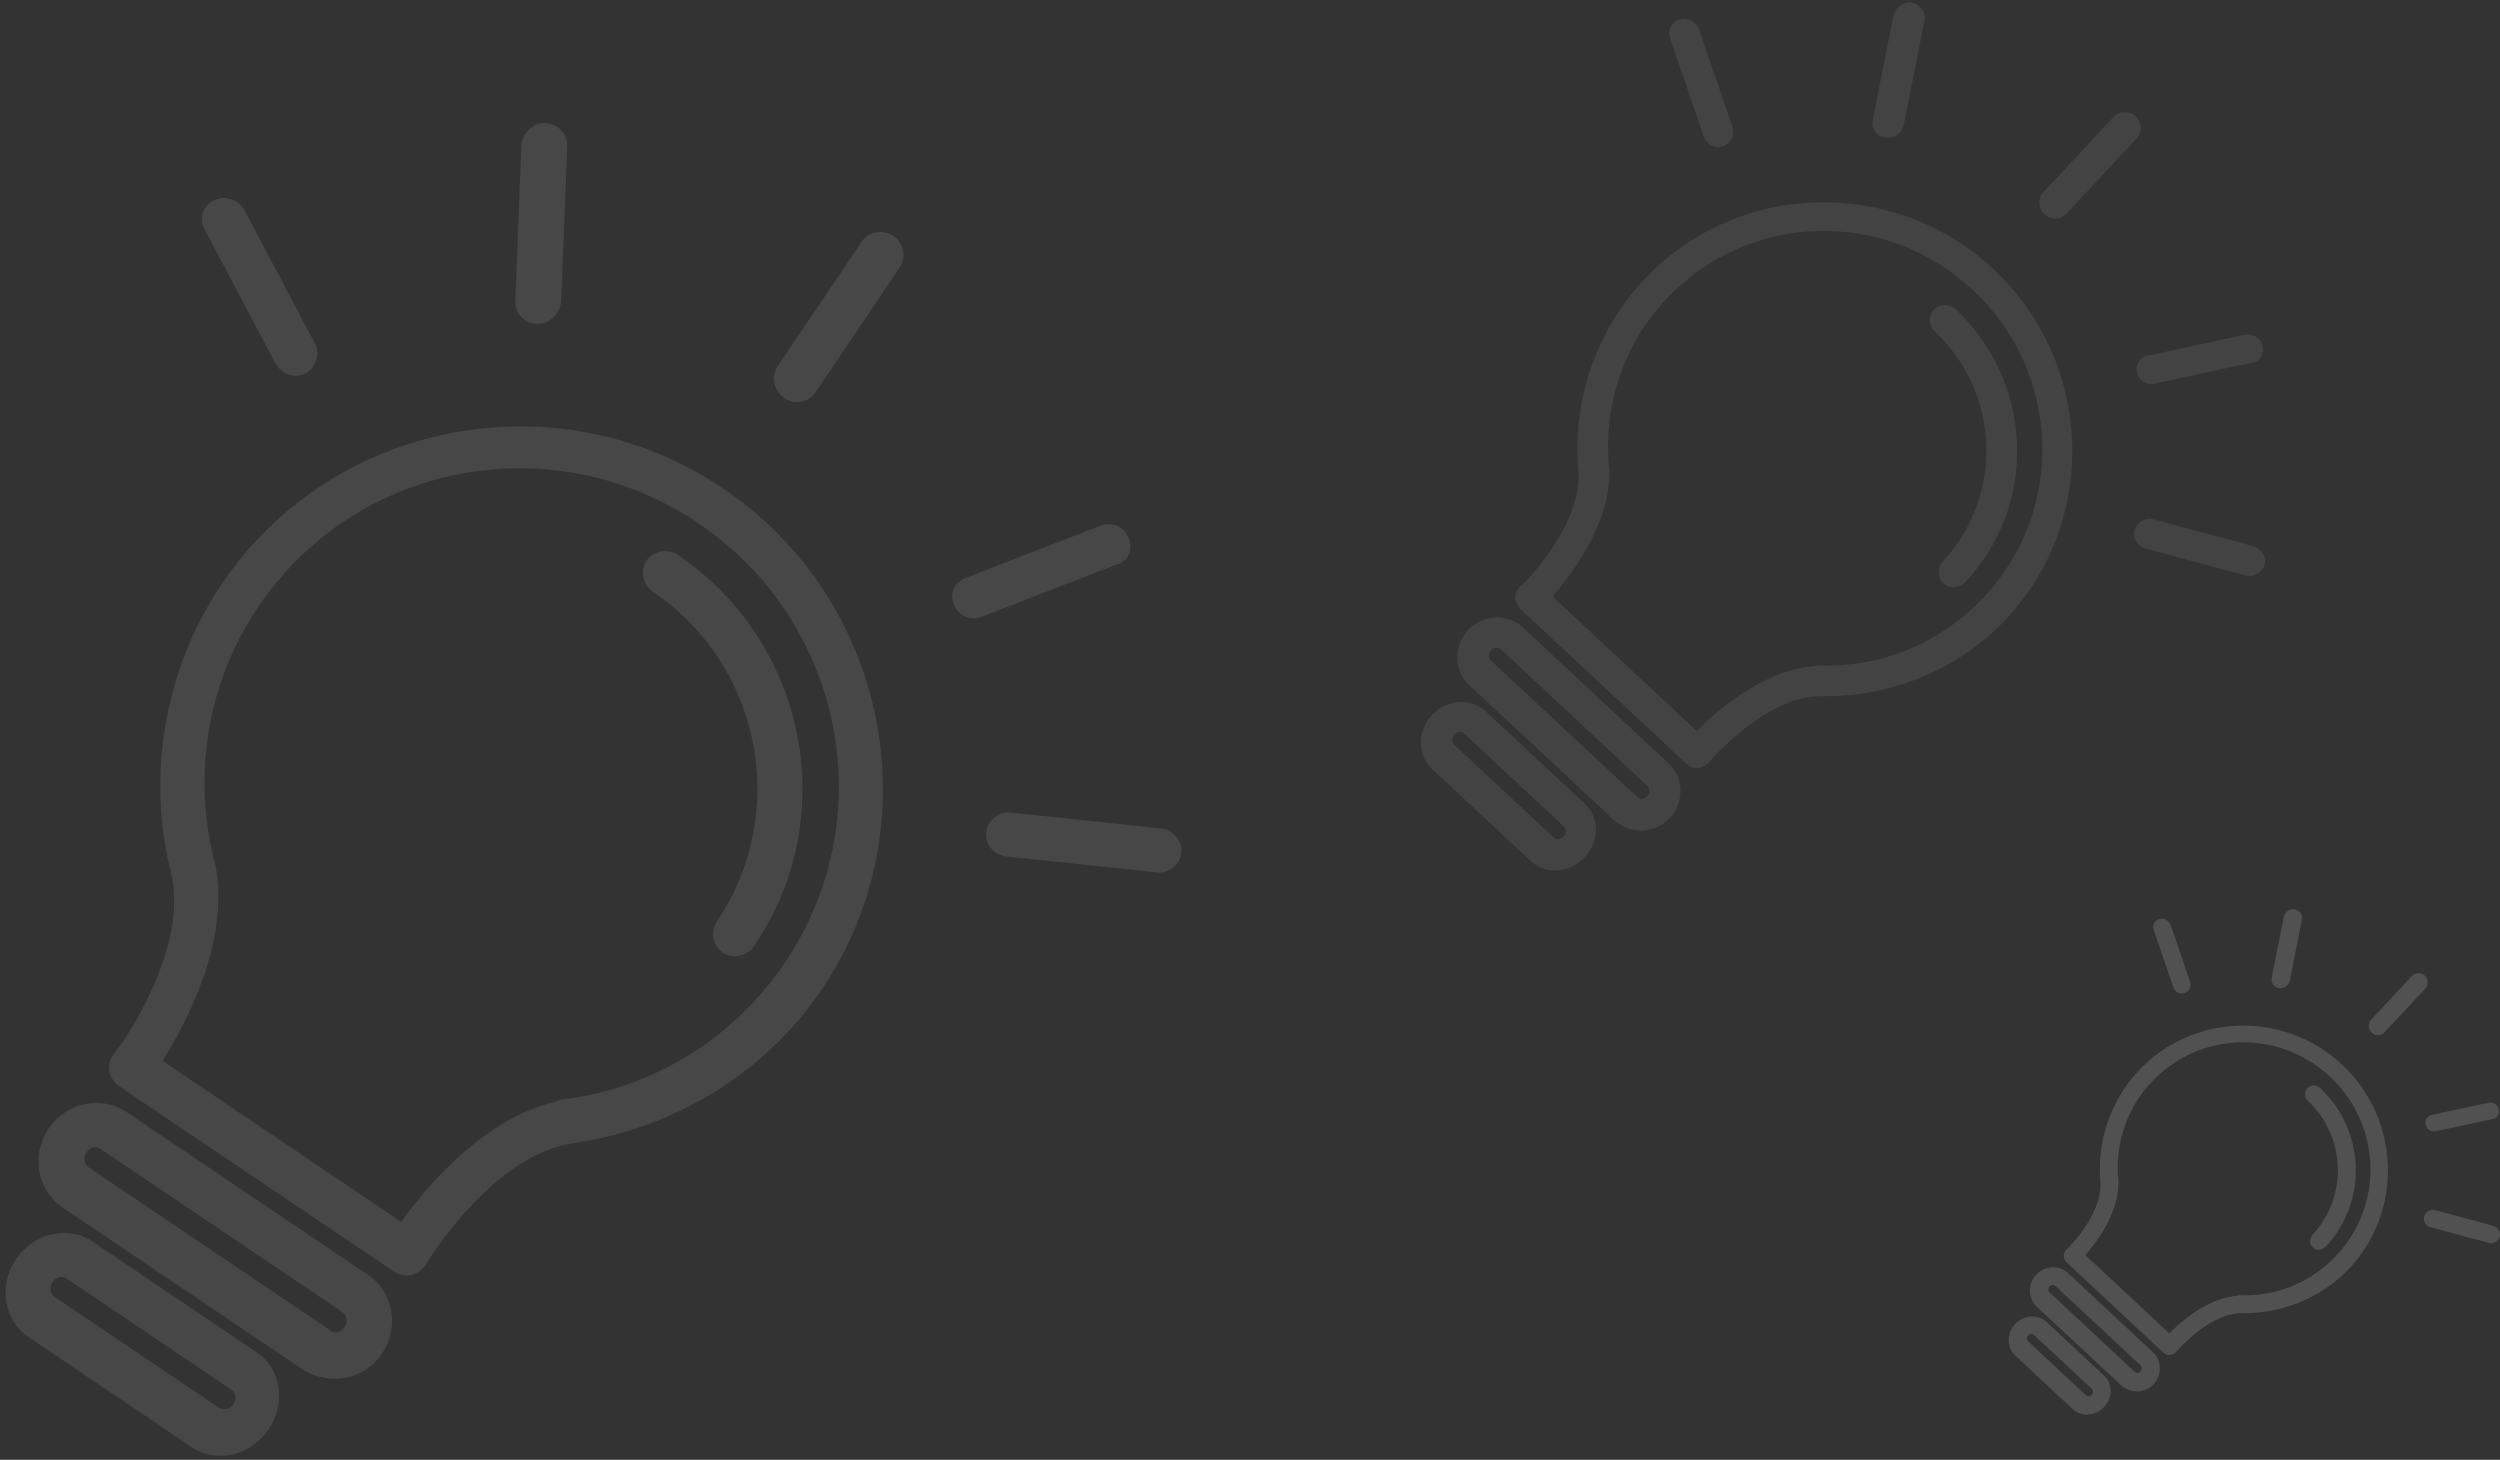 <?xml version="1.0" encoding="UTF-8"?>
<svg viewBox="0 0 435 254" version="1.1" xmlns="http://www.w3.org/2000/svg" xmlns:xlink="http://www.w3.org/1999/xlink">
    <rect x="0" y="0" width="435" height="254" fill="#333333" stroke="none"/>
    <!-- Generator: Sketch 50.2 (55047) - http://www.bohemiancoding.com/sketch -->
    <title>img right</title>
    <desc>Created with Sketch.</desc>
    <defs></defs>
    <g id="Page-1" stroke="none" stroke-width="1" fill="none" fill-rule="evenodd">
        <g id="Help-Mentoring" transform="translate(-1418, -2125)" fill="#FFFFFF" fill-rule="nonzero">
            <g id="img-right" transform="translate(1353, 2097)">
                <g id="lightbulb" opacity="0.1" transform="translate(152.504, 169.766) rotate(34) translate(-152.504, -169.766) translate(50.504, 48.266)">
                    <path d="M102,53 C67.327,53 39,81.144 39,115.593 C39,133.606 46.932,150.943 60.302,162.651 C70.273,172.557 69.367,193.722 69.14,193.947 C69.14,195.073 69.367,195.974 70.273,196.874 C70.953,197.55 72.086,198 72.993,198 L130.781,198 C131.914,198 132.82,197.55 133.5,196.874 C134.18,196.199 134.633,195.073 134.633,193.947 C134.633,193.722 133.5,172.557 143.471,162.651 C143.698,162.425 143.924,162.2 144.151,161.975 C157.295,150.042 165,133.155 165,115.593 C165,81.144 136.673,53 102,53 Z M138.259,156.797 C138.032,157.022 137.579,157.472 137.579,157.697 C128.741,167.154 127.155,182.689 126.928,190.12 L76.845,190.12 C76.619,182.689 75.032,166.478 65.514,156.797 C53.504,146.439 46.478,131.354 46.478,115.368 C46.478,84.972 71.18,60.43 101.773,60.43 C132.367,60.43 157.068,84.972 157.068,115.368 C157.068,131.354 150.27,146.439 138.259,156.797 Z" id="Shape"></path>
                    <path d="M101.867,67 C99.82,67 98,68.82 98,70.867 C98,72.914 99.82,74.734 101.867,74.734 C124.84,74.734 143.265,93.386 143.265,116.133 C143.265,118.18 145.084,120 147.131,120 C149.179,120 150.998,118.18 150.998,116.133 C151.226,89.064 129.162,67 101.867,67 Z" id="Shape"></path>
                    <path d="M127.392,201 L76.608,201 C71.346,201 67,205.524 67,211 C67,216.476 71.346,221 76.608,221 L127.163,221 C132.654,220.762 137,216.476 137,211 C137,205.524 132.654,201 127.392,201 Z M127.392,212.667 L76.608,212.667 C75.693,212.667 74.778,211.952 74.778,210.762 C74.778,209.571 75.464,208.857 76.608,208.857 L127.163,208.857 C128.078,208.857 128.993,209.571 128.993,210.762 C128.993,211.952 128.307,212.667 127.392,212.667 Z" id="Shape"></path>
                    <path d="M118.725,223 L84.275,223 C79.196,223 75,227.524 75,233 C75,238.476 79.196,243 84.275,243 L118.725,243 C123.804,243 128,238.476 128,233 C128,227.286 123.804,223 118.725,223 Z M118.725,234.667 L84.275,234.667 C83.392,234.667 82.508,233.952 82.508,232.762 C82.508,231.571 83.171,230.857 84.275,230.857 L118.725,230.857 C119.608,230.857 120.492,231.571 120.492,232.762 C120.492,233.952 119.608,234.667 118.725,234.667 Z" id="Shape"></path>
                    <path d="M102,34 C104.353,34 106,32.187 106,30.147 L106,3.853 C106,1.813 104.118,0 102,0 C99.882,0 98,1.813 98,3.853 L98,30.147 C98,32.187 99.882,34 102,34 Z" id="Shape"></path>
                    <path d="M165.318,20.692 C163.522,19.402 161.277,20.047 160.154,21.552 L145.783,42.194 C144.436,43.915 144.885,46.28 146.682,47.355 C147.355,47.785 148.029,48 148.702,48 C150.05,48 151.172,47.355 151.846,46.28 L166.217,25.637 C167.564,24.132 167.115,21.767 165.318,20.692 Z" id="Shape"></path>
                    <path d="M57.185,48 C57.869,48 58.553,47.765 59.238,47.294 C61.063,46.117 61.519,43.529 60.378,41.646 L46.236,18.818 C45.096,16.936 42.587,16.465 40.762,17.642 C38.937,18.818 38.481,21.407 39.622,23.29 L53.764,46.117 C54.676,47.529 55.816,48 57.185,48 Z" id="Shape"></path>
                    <path d="M28.99,71.79 L5.827,59.397 C3.992,58.496 1.47,59.172 0.552,60.975 C-0.594,62.777 0.094,65.256 2.158,66.157 L25.321,78.549 C26.009,78.775 26.467,79 27.155,79 C28.531,79 29.907,78.324 30.595,76.972 C31.513,75.17 30.825,72.691 28.99,71.79 Z" id="Shape"></path>
                    <path d="M203.597,60.975 C202.682,59.172 200.165,58.496 198.336,59.397 L175.005,71.79 C173.175,72.691 172.489,75.17 173.403,76.972 C174.09,78.324 175.462,79 176.835,79 C177.521,79 178.207,78.775 178.664,78.549 L201.995,66.157 C203.825,65.256 204.511,62.777 203.597,60.975 Z" id="Shape"></path>
                </g>
                <g id="lightbulb" opacity="0.08" transform="translate(379.725, 109.368) rotate(43) translate(-379.725, -109.368) translate(309.725, 25.868)">
                    <path d="M69.911,36.326 C46.146,36.326 26.731,55.617 26.731,79.228 C26.731,91.574 32.167,103.456 41.331,111.481 C48.166,118.271 47.544,132.778 47.389,132.932 C47.389,133.703 47.544,134.321 48.166,134.938 C48.632,135.401 49.408,135.71 50.029,135.71 L89.637,135.71 C90.414,135.71 91.035,135.401 91.501,134.938 C91.967,134.475 92.278,133.703 92.278,132.932 C92.278,132.778 91.501,118.271 98.336,111.481 C98.491,111.327 98.646,111.172 98.801,111.018 C107.81,102.839 113.091,91.265 113.091,79.228 C113.091,55.617 93.676,36.326 69.911,36.326 Z M94.763,107.469 C94.608,107.623 94.297,107.932 94.297,108.086 C88.239,114.568 87.152,125.216 86.997,130.308 L52.67,130.308 C52.515,125.216 51.427,114.105 44.904,107.469 C36.671,100.37 31.856,90.03 31.856,79.073 C31.856,58.24 48.787,41.419 69.756,41.419 C90.725,41.419 107.655,58.24 107.655,79.073 C107.655,90.03 102.995,100.37 94.763,107.469 Z" id="Shape"></path>
                    <path d="M69.82,45.922 C68.417,45.922 67.169,47.169 67.169,48.572 C67.169,49.976 68.417,51.223 69.82,51.223 C85.566,51.223 98.194,64.007 98.194,79.598 C98.194,81.001 99.441,82.248 100.844,82.248 C102.247,82.248 103.495,81.001 103.495,79.598 C103.65,61.045 88.528,45.922 69.82,45.922 Z" id="Shape"></path>
                    <path d="M87.315,137.766 L52.507,137.766 C48.901,137.766 45.922,140.866 45.922,144.62 C45.922,148.373 48.901,151.474 52.507,151.474 L87.158,151.474 C90.921,151.311 93.9,148.373 93.9,144.62 C93.9,140.866 90.921,137.766 87.315,137.766 Z M87.315,145.762 L52.507,145.762 C51.88,145.762 51.253,145.273 51.253,144.457 C51.253,143.641 51.723,143.151 52.507,143.151 L87.158,143.151 C87.785,143.151 88.412,143.641 88.412,144.457 C88.412,145.273 87.942,145.762 87.315,145.762 Z" id="Shape"></path>
                    <path d="M81.374,152.845 L57.762,152.845 C54.281,152.845 51.405,155.945 51.405,159.699 C51.405,163.452 54.281,166.553 57.762,166.553 L81.374,166.553 C84.856,166.553 87.731,163.452 87.731,159.699 C87.731,155.782 84.856,152.845 81.374,152.845 Z M81.374,160.841 L57.762,160.841 C57.157,160.841 56.551,160.351 56.551,159.536 C56.551,158.72 57.005,158.23 57.762,158.23 L81.374,158.23 C81.98,158.23 82.585,158.72 82.585,159.536 C82.585,160.351 81.98,160.841 81.374,160.841 Z" id="Shape"></path>
                    <path d="M69.911,23.304 C71.524,23.304 72.653,22.061 72.653,20.663 L72.653,2.641 C72.653,1.243 71.362,0 69.911,0 C68.46,0 67.169,1.243 67.169,2.641 L67.169,20.663 C67.169,22.061 68.46,23.304 69.911,23.304 Z" id="Shape"></path>
                    <path d="M113.31,14.182 C112.078,13.298 110.539,13.74 109.77,14.772 L99.92,28.92 C98.997,30.099 99.305,31.72 100.536,32.457 C100.998,32.752 101.459,32.899 101.921,32.899 C102.844,32.899 103.614,32.457 104.076,31.72 L113.925,17.572 C114.849,16.54 114.541,14.919 113.31,14.182 Z" id="Shape"></path>
                    <path d="M39.195,32.899 C39.664,32.899 40.133,32.738 40.602,32.415 C41.852,31.609 42.165,29.835 41.383,28.544 L31.691,12.898 C30.909,11.608 29.189,11.285 27.939,12.092 C26.688,12.898 26.375,14.672 27.157,15.963 L36.85,31.609 C37.475,32.577 38.257,32.899 39.195,32.899 Z" id="Shape"></path>
                    <path d="M19.87,49.205 L3.994,40.711 C2.736,40.093 1.007,40.557 0.379,41.792 C-0.407,43.028 0.064,44.726 1.479,45.344 L17.355,53.838 C17.826,53.992 18.141,54.147 18.612,54.147 C19.555,54.147 20.499,53.683 20.97,52.757 C21.599,51.521 21.127,49.823 19.87,49.205 Z" id="Shape"></path>
                    <path d="M139.546,41.792 C138.918,40.557 137.194,40.093 135.94,40.711 L119.949,49.205 C118.694,49.823 118.224,51.521 118.851,52.757 C119.321,53.683 120.262,54.147 121.203,54.147 C121.673,54.147 122.143,53.992 122.457,53.838 L138.448,45.344 C139.702,44.726 140.173,43.028 139.546,41.792 Z" id="Shape"></path>
                </g>
                <g id="lightbulb" opacity="0.15" transform="translate(454.062, 233.433) rotate(43) translate(-454.062, -233.433) translate(413.062, 184.933)">
                    <path d="M40.695,21.146 C26.862,21.146 15.56,32.375 15.56,46.119 C15.56,53.305 18.725,60.222 24.059,64.894 C28.037,68.846 27.676,77.29 27.585,77.38 C27.585,77.829 27.676,78.189 28.037,78.548 C28.309,78.817 28.761,78.997 29.122,78.997 L52.178,78.997 C52.63,78.997 52.992,78.817 53.263,78.548 C53.534,78.278 53.715,77.829 53.715,77.38 C53.715,77.29 53.263,68.846 57.241,64.894 C57.332,64.804 57.422,64.714 57.513,64.624 C62.757,59.863 65.831,53.126 65.831,46.119 C65.831,32.375 54.529,21.146 40.695,21.146 Z M55.162,62.558 C55.071,62.648 54.891,62.827 54.891,62.917 C51.364,66.69 50.732,72.889 50.641,75.853 L30.659,75.853 C30.569,72.889 29.936,66.421 26.139,62.558 C21.347,58.426 18.544,52.407 18.544,46.029 C18.544,33.902 28.399,24.11 40.605,24.11 C52.811,24.11 62.666,33.902 62.666,46.029 C62.666,52.407 59.954,58.426 55.162,62.558 Z" id="Shape"></path>
                    <path d="M40.642,26.731 C39.826,26.731 39.1,27.457 39.1,28.274 C39.1,29.091 39.826,29.817 40.642,29.817 C49.808,29.817 57.159,37.259 57.159,46.334 C57.159,47.151 57.885,47.877 58.702,47.877 C59.519,47.877 60.245,47.151 60.245,46.334 C60.335,35.534 51.532,26.731 40.642,26.731 Z" id="Shape"></path>
                    <path d="M50.826,80.194 L30.565,80.194 C28.465,80.194 26.731,81.999 26.731,84.184 C26.731,86.369 28.465,88.173 30.565,88.173 L50.735,88.173 C52.925,88.078 54.66,86.369 54.66,84.184 C54.66,81.999 52.925,80.194 50.826,80.194 Z M50.826,84.849 L30.565,84.849 C30.2,84.849 29.834,84.564 29.834,84.089 C29.834,83.614 30.108,83.329 30.565,83.329 L50.735,83.329 C51.1,83.329 51.465,83.614 51.465,84.089 C51.465,84.564 51.191,84.849 50.826,84.849 Z" id="Shape"></path>
                    <path d="M47.368,88.971 L33.624,88.971 C31.597,88.971 29.923,90.776 29.923,92.961 C29.923,95.146 31.597,96.951 33.624,96.951 L47.368,96.951 C49.395,96.951 51.069,95.146 51.069,92.961 C51.069,90.681 49.395,88.971 47.368,88.971 Z M47.368,93.626 L33.624,93.626 C33.271,93.626 32.919,93.341 32.919,92.866 C32.919,92.391 33.183,92.106 33.624,92.106 L47.368,92.106 C47.721,92.106 48.073,92.391 48.073,92.866 C48.073,93.341 47.721,93.626 47.368,93.626 Z" id="Shape"></path>
                    <path d="M40.695,13.565 C41.634,13.565 42.291,12.842 42.291,12.028 L42.291,1.537 C42.291,0.723 41.54,0 40.695,0 C39.851,0 39.1,0.723 39.1,1.537 L39.1,12.028 C39.1,12.842 39.851,13.565 40.695,13.565 Z" id="Shape"></path>
                    <path d="M65.958,8.255 C65.241,7.741 64.345,7.998 63.897,8.599 L58.164,16.834 C57.626,17.521 57.806,18.464 58.522,18.893 C58.791,19.065 59.06,19.151 59.329,19.151 C59.866,19.151 60.314,18.893 60.583,18.464 L66.316,10.229 C66.854,9.628 66.675,8.684 65.958,8.255 Z" id="Shape"></path>
                    <path d="M22.815,19.151 C23.088,19.151 23.361,19.057 23.634,18.869 C24.362,18.4 24.544,17.367 24.089,16.616 L18.447,7.508 C17.992,6.757 16.991,6.569 16.263,7.039 C15.535,7.508 15.353,8.541 15.808,9.292 L21.45,18.4 C21.814,18.963 22.269,19.151 22.815,19.151 Z" id="Shape"></path>
                    <path d="M11.566,28.642 L2.325,23.698 C1.593,23.339 0.586,23.608 0.22,24.327 C-0.237,25.047 0.037,26.035 0.861,26.395 L10.102,31.339 C10.377,31.429 10.56,31.519 10.834,31.519 C11.383,31.519 11.932,31.249 12.207,30.71 C12.573,29.991 12.298,29.002 11.566,28.642 Z" id="Shape"></path>
                    <path d="M81.23,24.327 C80.865,23.608 79.861,23.339 79.131,23.698 L69.822,28.642 C69.092,29.002 68.819,29.991 69.184,30.71 C69.457,31.249 70.005,31.519 70.553,31.519 C70.826,31.519 71.1,31.429 71.283,31.339 L80.591,26.395 C81.321,26.035 81.595,25.047 81.23,24.327 Z" id="Shape"></path>
                </g>
            </g>
        </g>
    </g>
</svg>